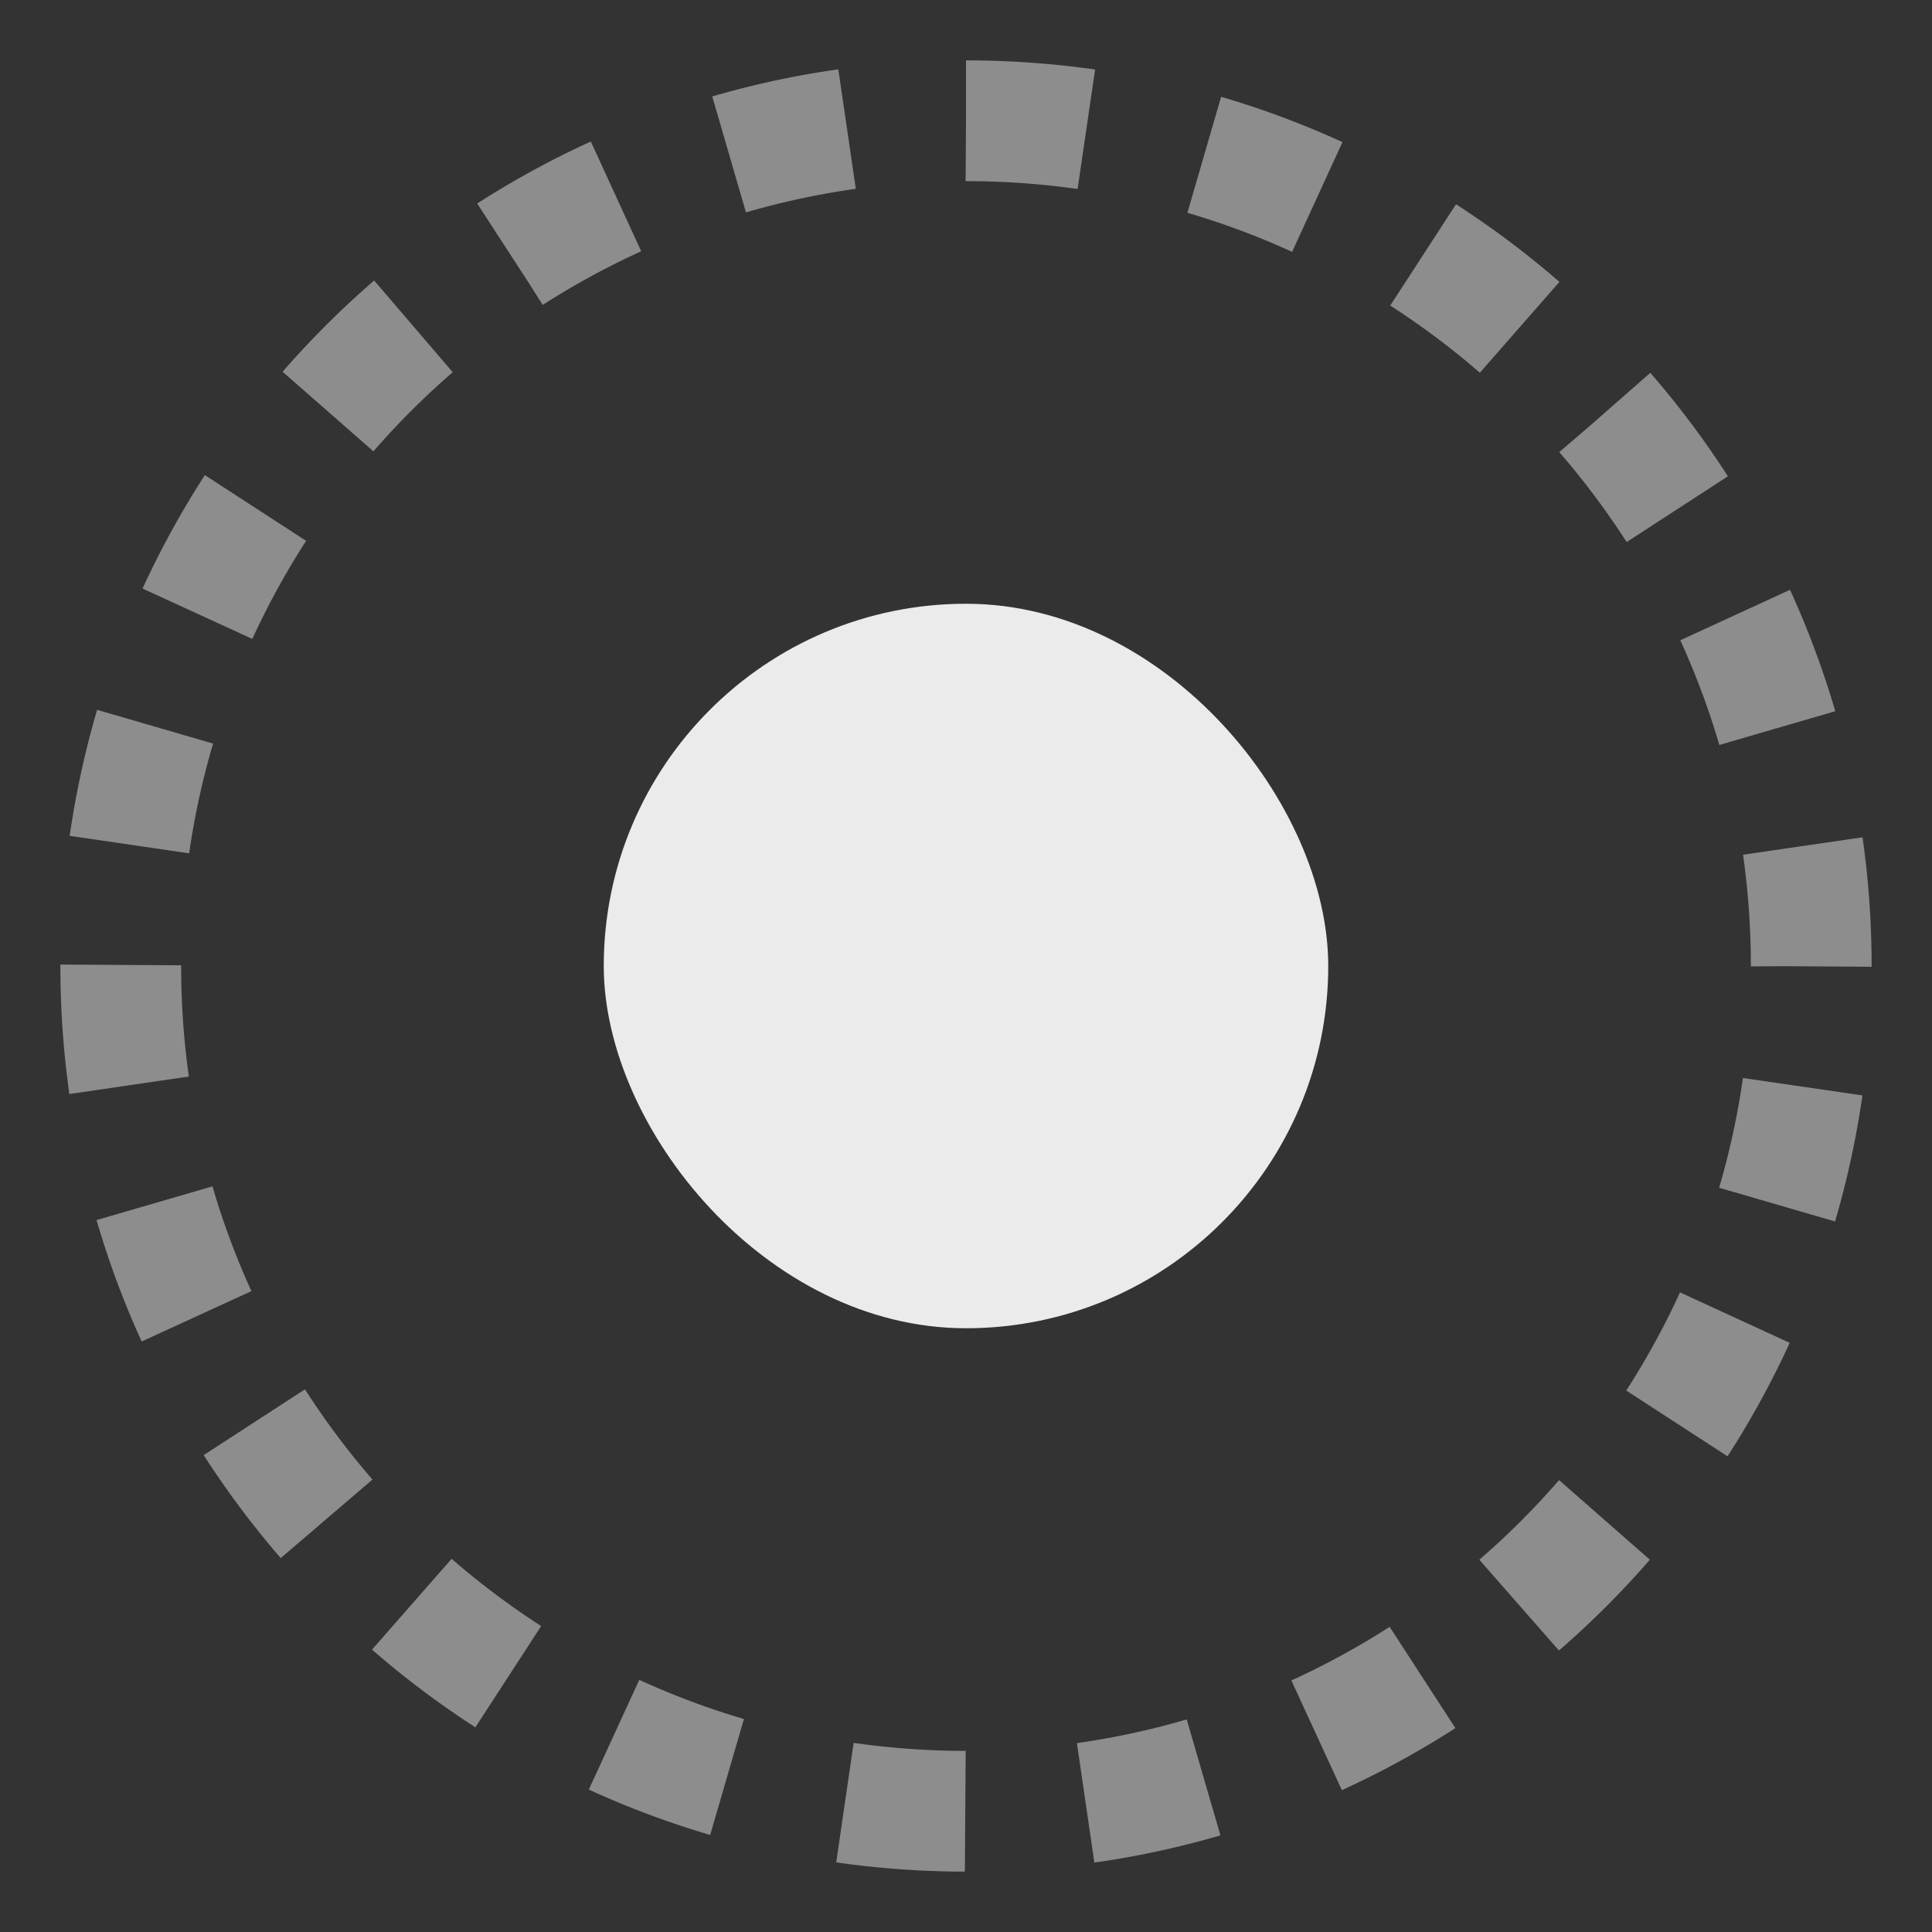 <?xml version="1.0" encoding="UTF-8"?>
<svg width="16px" height="16px" viewBox="0 0 16 16" version="1.1" xmlns="http://www.w3.org/2000/svg" xmlns:xlink="http://www.w3.org/1999/xlink">
    <rect x="0" y="0" width="16" height="16" fill="#333333" stroke="none"/>
    <!-- Generator: Sketch 52.5 (67469) - http://www.bohemiancoding.com/sketch -->
    <title>reset-zoom-white</title>
    <desc>Created with Sketch.</desc>
    <g id="Project-Modelling-–-GIS-&amp;-SLD" stroke="none" stroke-width="1" fill="none" fill-rule="evenodd" opacity="0.9">
        <g id="5.X-/-Settings-/-Edit-Mode-/-SLD-Modelling-/-Defining-Outage" transform="translate(-1212, -624)">
            <g id="/controls-right" transform="translate(1176, 608)">
                <g id="settings/zoom">
                    <g id="/undo&amp;redo" opacity="1">
                        <g id="32-/-normal-/-box-icon-/-normal" transform="translate(16, 8)">
                            <g id="Group" transform="translate(21, 9)">
                                <rect id="Rectangle" fill="#FFFFFF" x="4" y="4" width="6" height="6" rx="3"></rect>
                                <path d="M7,0 L7,0 C10.866,-7.10171439e-16 14,3.134 14,7 L14,7 C14,10.866 10.866,14 7,14 L7,14 C3.134,14 4.73447626e-16,10.866 0,7 L0,7 C-4.73447626e-16,3.134 3.134,7.10171439e-16 7,0 Z" id="Rectangle" stroke="#979797" stroke-dasharray="1"></path>
                            </g>
                        </g>
                    </g>
                </g>
            </g>
        </g>
    </g>
</svg>
